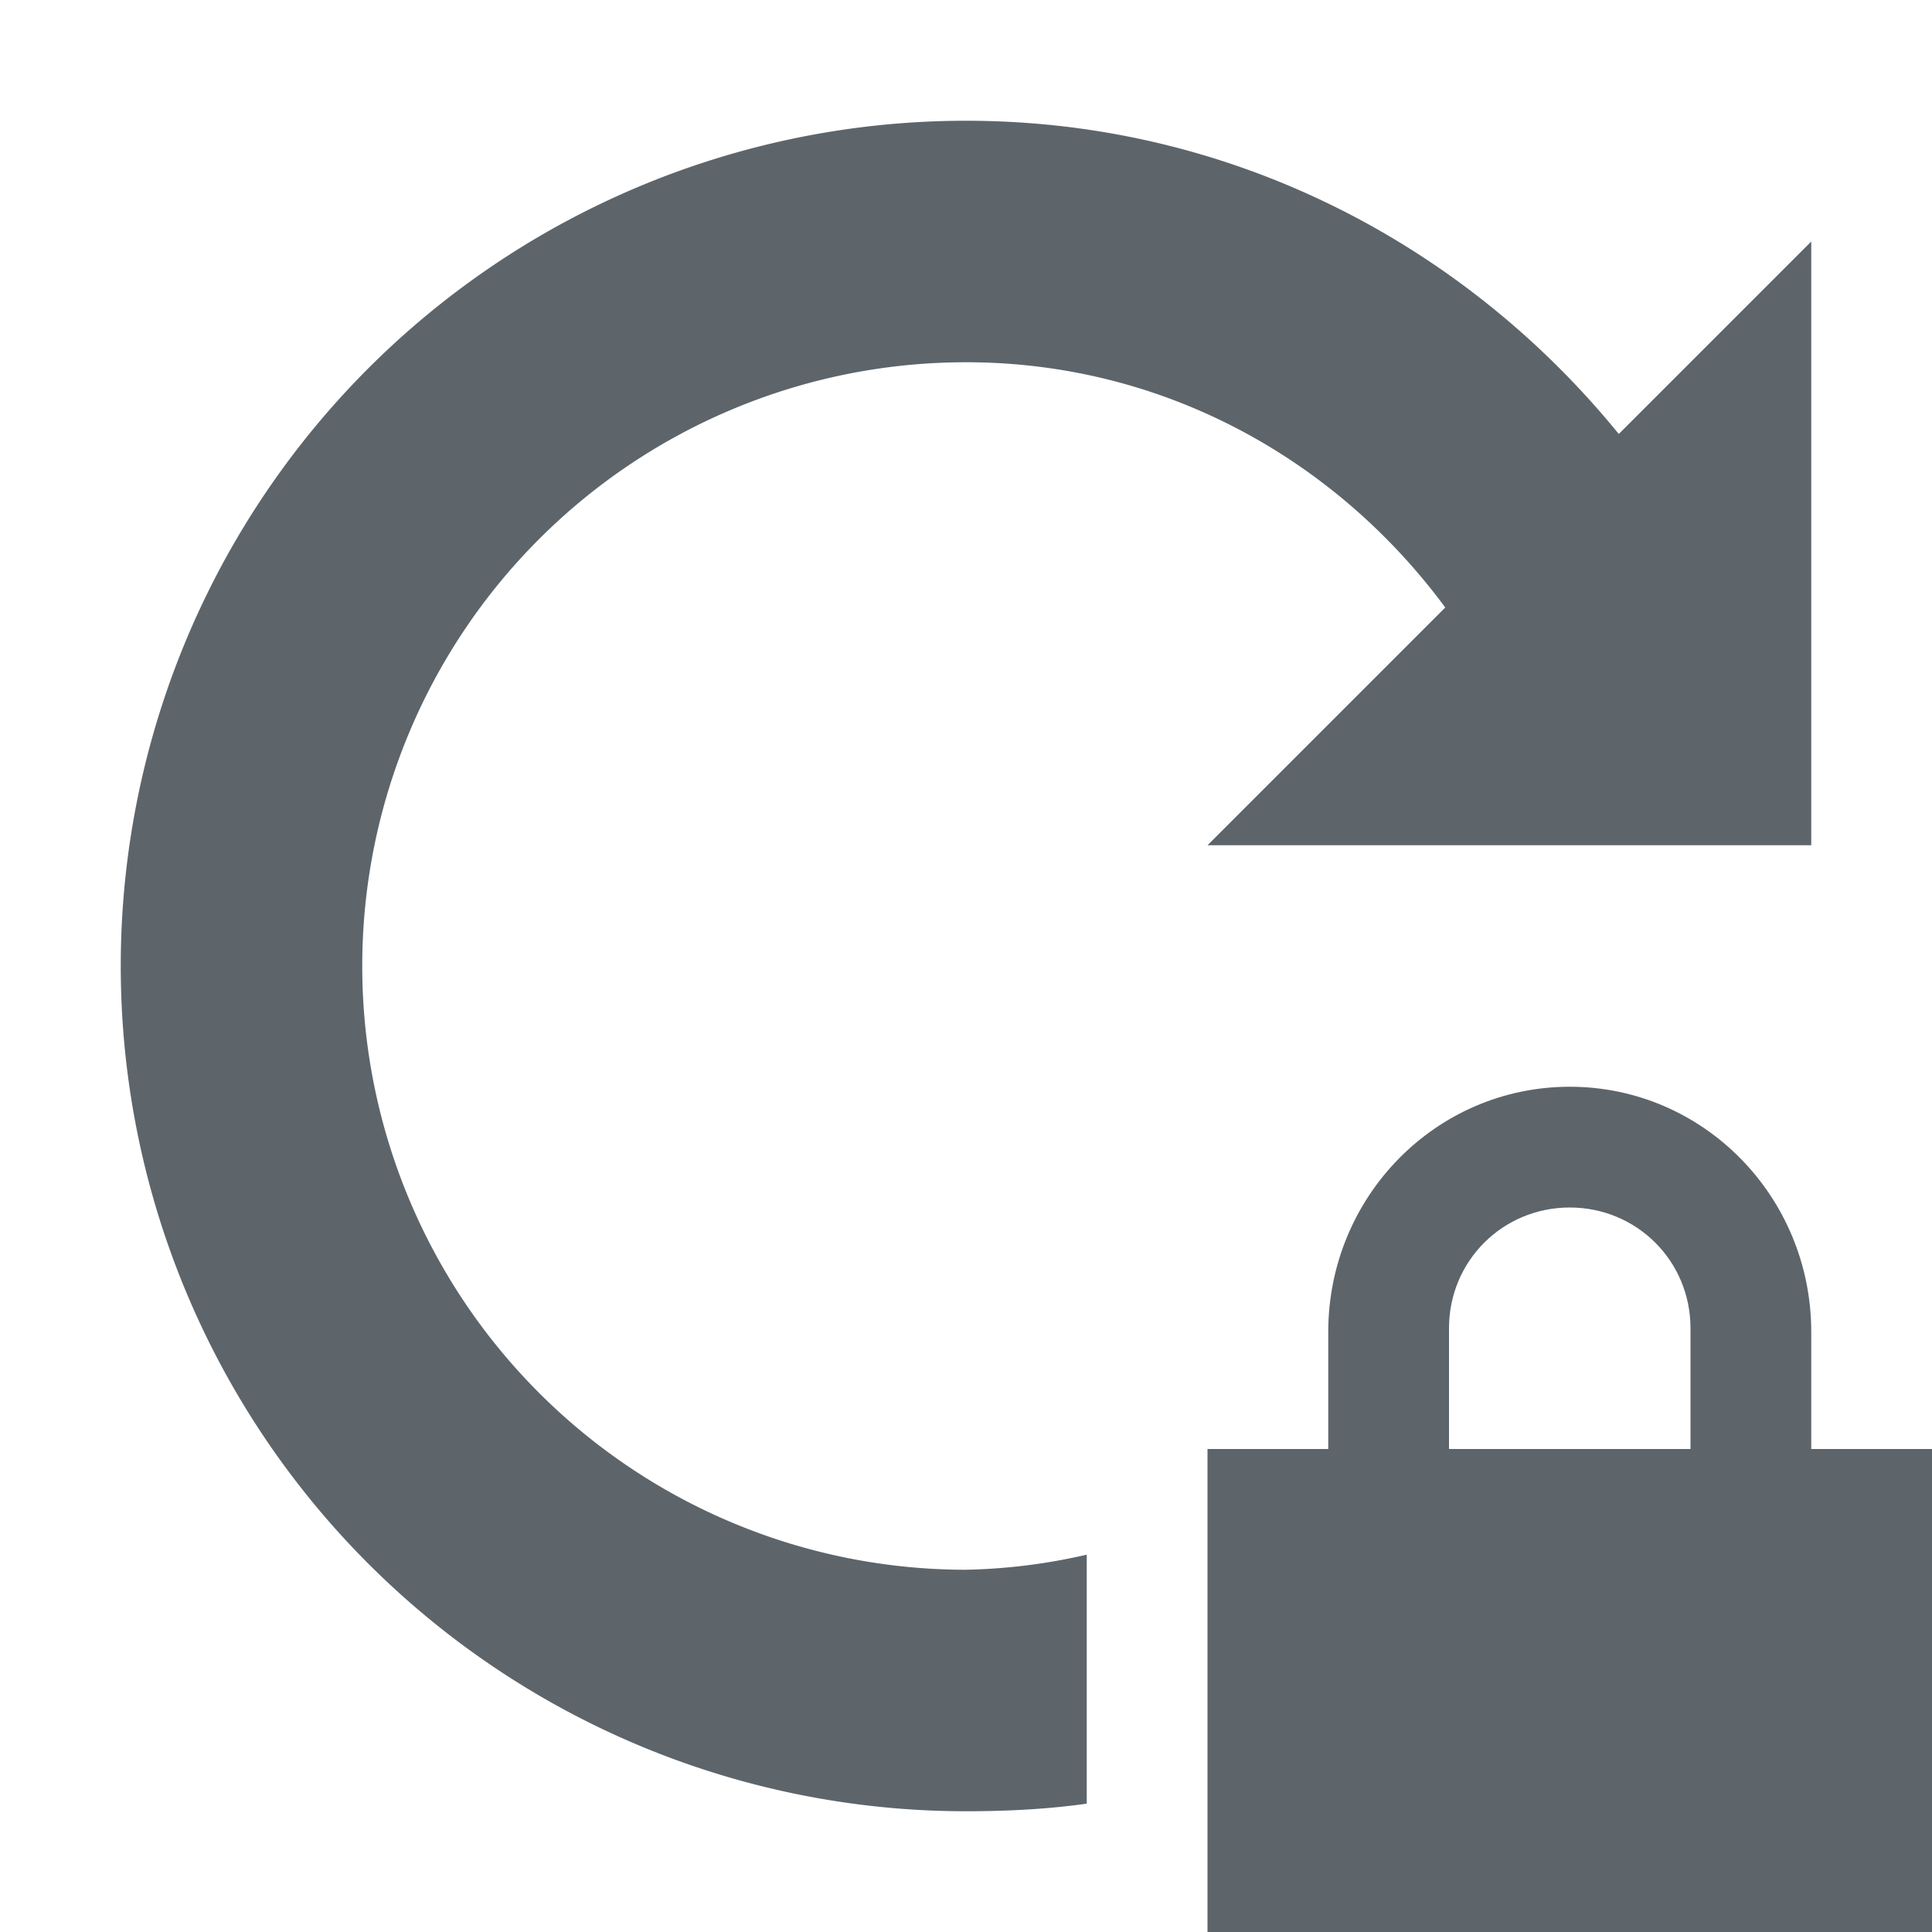 <svg xmlns="http://www.w3.org/2000/svg" width="16" height="16" enable-background="new"><defs><filter id="a" color-interpolation-filters="sRGB"><feBlend mode="darken" in2="BackgroundImage"/></filter></defs><g fill="#5d656b"><path d="M13 9c-1.108 0-2 .91-2 2.031V12h-1v4h6v-4h-1v-.969C15 9.911 14.108 9 13 9zm0 1c.554 0 1 .442 1 1v1h-2v-1c0-.558.446-1 1-1z"/><path style="marker:none" d="M8 1a7 7 0 0 0 0 14c.335 0 .678-.017 1-.063v-2.062A4.841 4.841 0 0 1 8 13 5 5 0 0 1 8 3c1.639 0 3.066.808 3.969 2.031L10 7h5V2l-1.594 1.594C12.125 2.02 10.19 1 8 1z" color="#5d656b" overflow="visible" enable-background="accumulate"/></g></svg>
